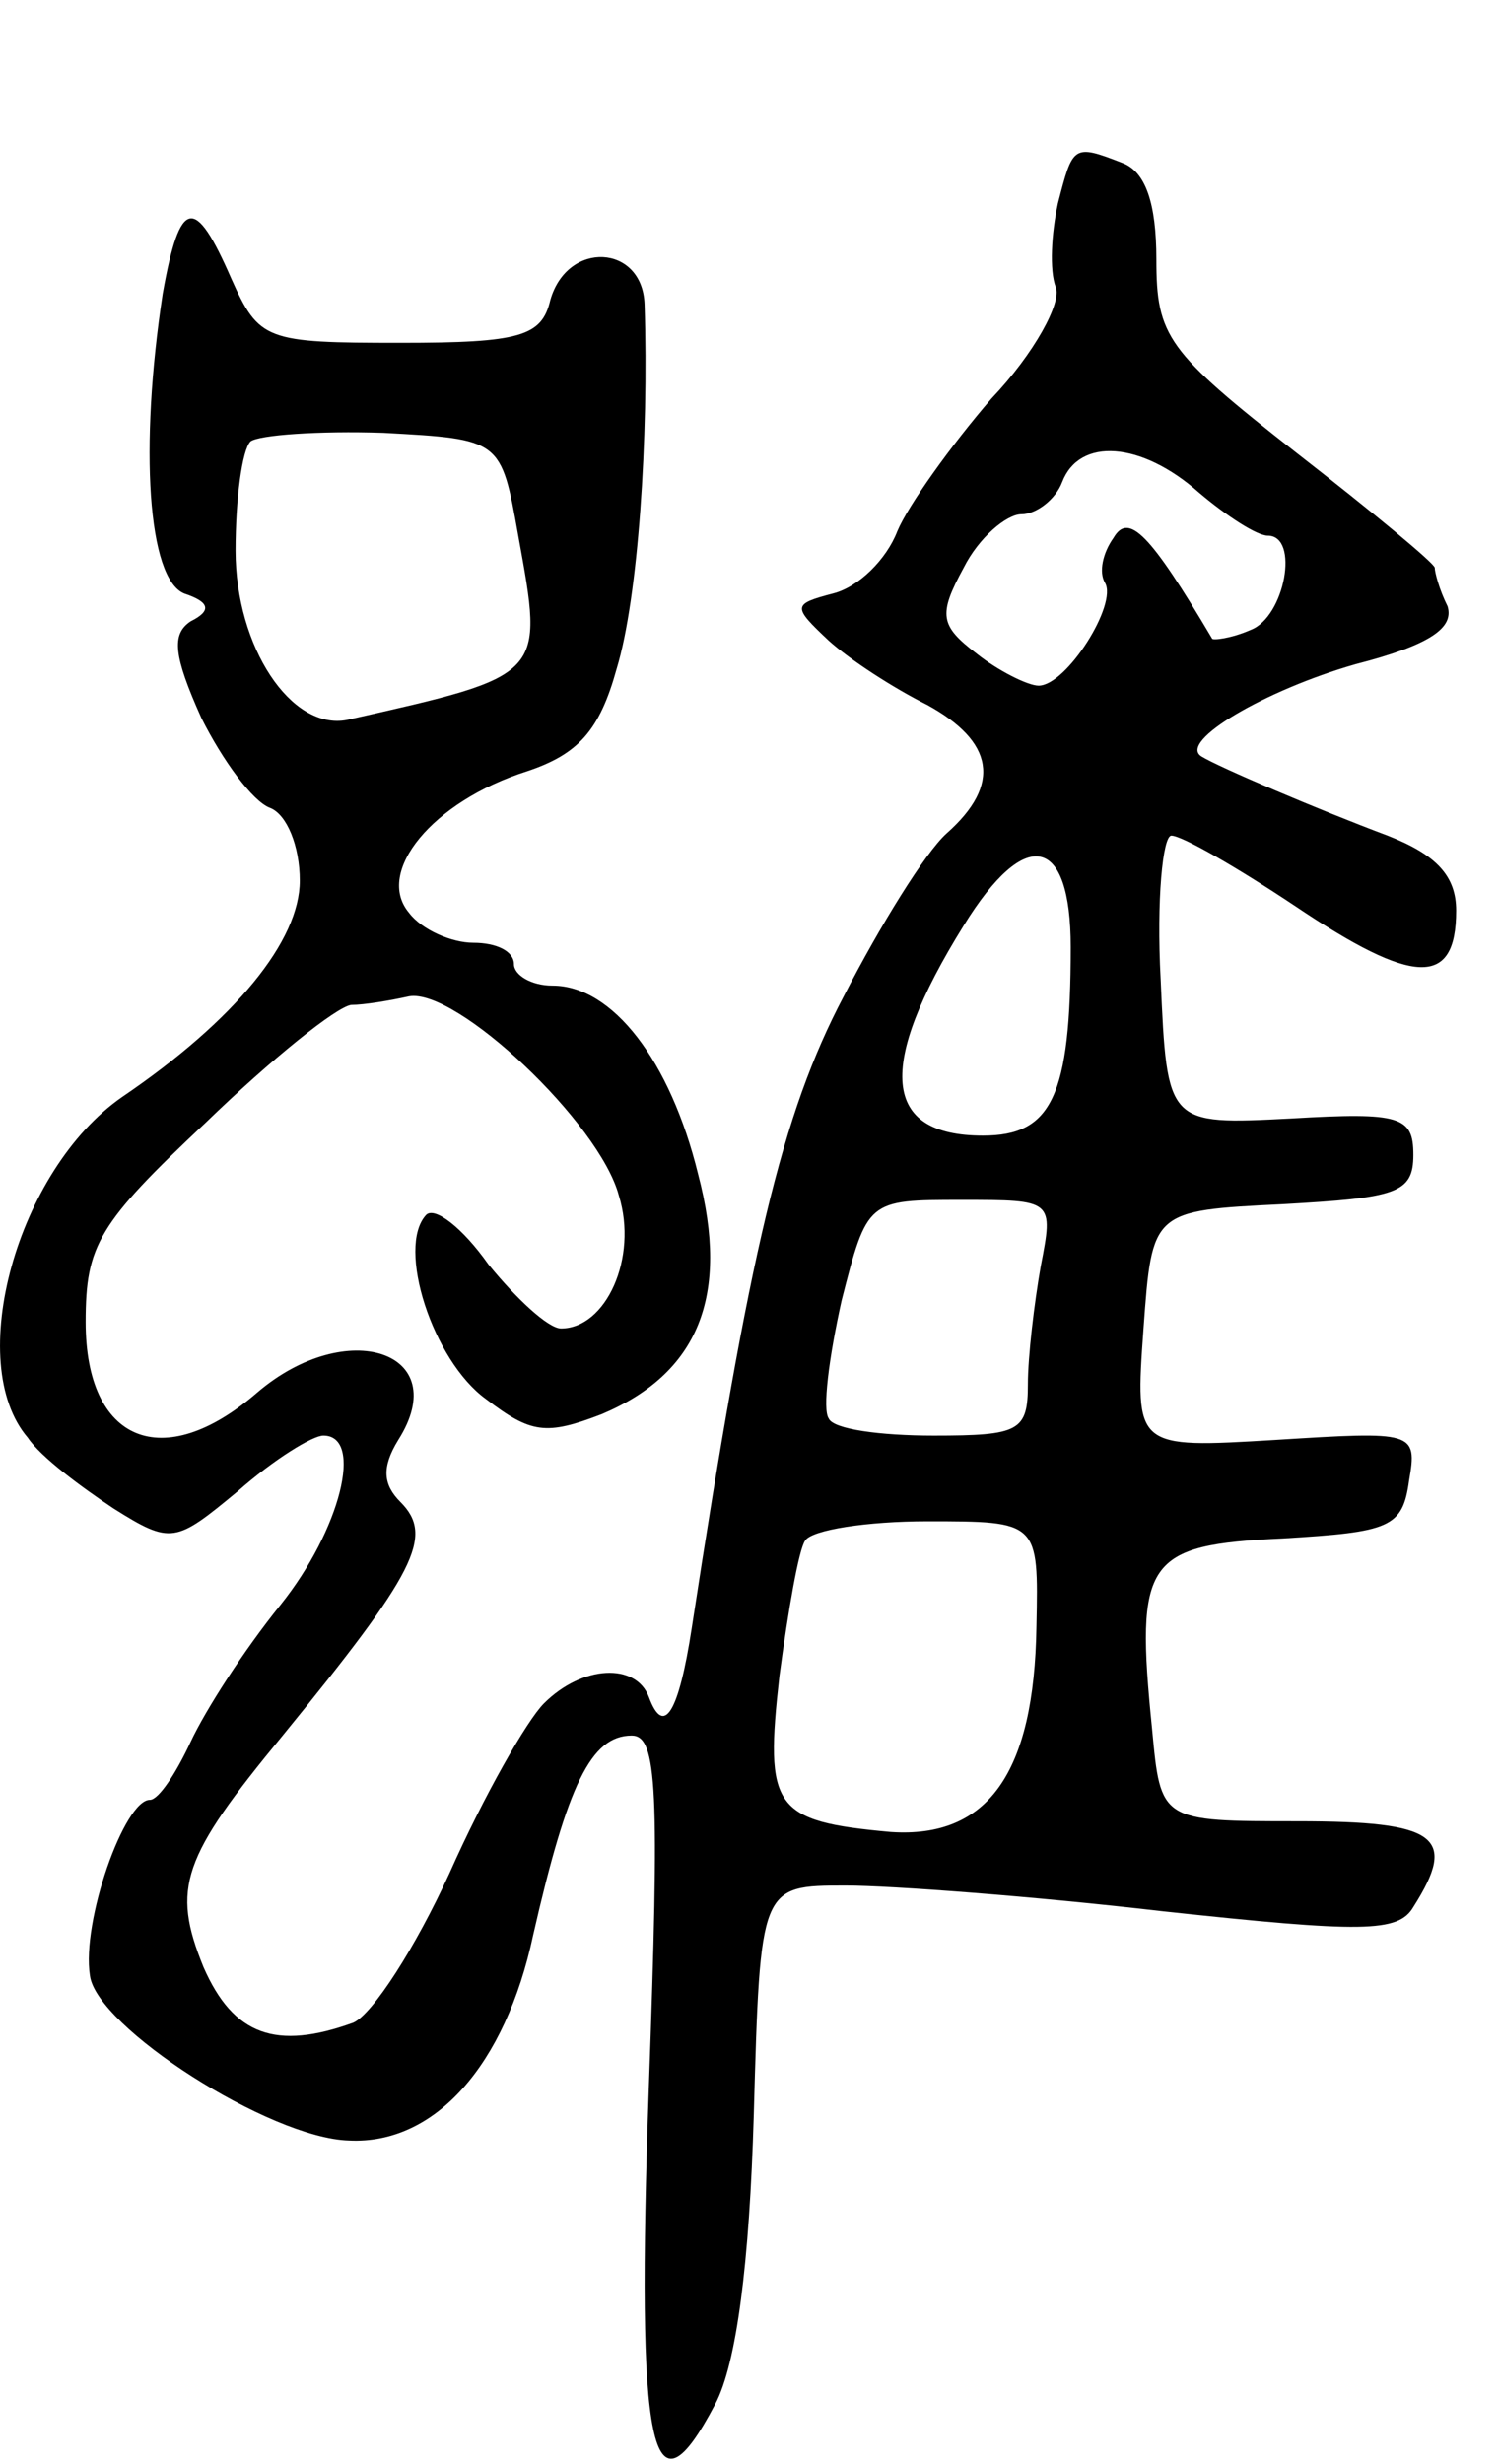 <svg version="1.0" xmlns="http://www.w3.org/2000/svg"
 width="70pt" height="115pt" viewBox="0 0 70 115"
 preserveAspectRatio="xMidYMid meet">
<g transform="translate(0,115) scale(0.1,-0.1)"
fill="#000000" stroke="none">
<path d="M494 1055 c-3 -14 -4 -31 -1 -39 3 -7 -10 -31 -30 -52 -19 -22 -39
-50 -44 -62 -5 -13 -18 -26 -30 -29 -19 -5 -19 -6 -2 -22 10 -9 30 -22 46 -30
31 -17 35 -37 9 -60 -10 -9 -31 -43 -48 -76 -29 -55 -44 -119 -71 -295 -6 -39
-13 -51 -20 -32 -6 16 -31 15 -49 -3 -8 -8 -28 -43 -44 -79 -16 -35 -36 -66
-45 -70 -36 -13 -56 -6 -70 26 -15 37 -10 51 37 108 62 76 71 93 55 109 -8 8
-9 16 -1 29 26 41 -24 58 -66 22 -44 -38 -80 -23 -80 33 0 36 6 46 56 93 31
30 61 54 68 55 6 0 18 2 27 4 22 4 89 -59 98 -93 9 -29 -6 -62 -27 -62 -6 0
-21 14 -34 30 -12 17 -25 27 -29 23 -14 -15 3 -68 28 -86 21 -16 28 -17 54 -7
45 19 60 55 45 112 -13 53 -40 88 -68 88 -10 0 -18 5 -18 10 0 6 -8 10 -19 10
-10 0 -24 6 -30 14 -16 19 11 52 55 66 24 8 34 19 42 48 10 33 15 107 13 170
-1 28 -36 30 -44 2 -4 -17 -14 -20 -70 -20 -63 0 -66 1 -79 30 -17 39 -24 38
-32 -7 -11 -72 -7 -133 10 -140 12 -4 13 -8 3 -13 -9 -6 -8 -16 5 -45 10 -20
24 -39 32 -42 8 -3 14 -18 14 -34 0 -28 -30 -65 -83 -101 -49 -34 -74 -124
-44 -159 6 -9 25 -23 40 -33 27 -17 29 -16 58 8 17 15 35 26 40 26 19 0 8 -44
-20 -79 -17 -21 -35 -49 -42 -64 -7 -15 -15 -27 -19 -27 -12 0 -32 -57 -28
-82 3 -24 84 -76 121 -77 40 -2 73 35 86 96 16 70 27 93 46 93 12 0 13 -25 8
-164 -6 -171 1 -205 31 -148 10 19 16 66 18 135 3 107 3 107 43 107 21 0 88
-5 148 -12 93 -10 110 -10 117 2 21 33 11 40 -54 40 -64 0 -64 0 -68 43 -8 79
-3 86 61 89 50 3 56 5 59 27 4 23 2 23 -62 19 -66 -4 -66 -4 -62 52 4 55 4 55
65 58 53 3 61 5 61 23 0 18 -6 20 -57 17 -58 -3 -58 -3 -61 65 -2 37 1 67 5
67 5 0 31 -15 58 -33 55 -37 75 -38 75 -2 0 16 -9 26 -32 35 -32 12 -79 32
-87 37 -11 7 30 31 72 43 35 9 46 17 43 27 -4 8 -6 16 -6 18 0 2 -29 26 -65
54 -60 47 -65 54 -65 90 0 26 -5 41 -16 45 -23 9 -23 8 -30 -19z m-252 -155
c12 -66 13 -65 -80 -86 -26 -5 -52 34 -52 79 0 24 3 47 7 51 4 3 32 5 62 4 55
-3 55 -3 63 -48z m318 20 c13 -11 27 -20 32 -20 15 0 8 -38 -8 -44 -9 -4 -18
-5 -18 -4 -29 49 -39 59 -46 47 -5 -7 -7 -16 -4 -21 6 -10 -18 -48 -31 -48 -5
0 -19 7 -29 15 -17 13 -18 18 -6 40 7 14 20 25 27 25 7 0 16 7 19 15 8 21 37
19 64 -5z m-60 -212 c0 -70 -9 -88 -41 -88 -47 0 -50 32 -9 98 29 47 50 42 50
-10z m-14 -149 c-3 -17 -6 -42 -6 -55 0 -22 -4 -24 -44 -24 -25 0 -47 3 -49 8
-3 4 0 28 6 55 12 47 12 47 56 47 43 0 43 0 37 -31z m-2 -168 c-1 -69 -23 -99
-68 -96 -55 5 -59 11 -52 73 4 30 9 59 12 63 3 5 29 9 57 9 52 0 52 0 51 -49z"/>
</g>
</svg>

